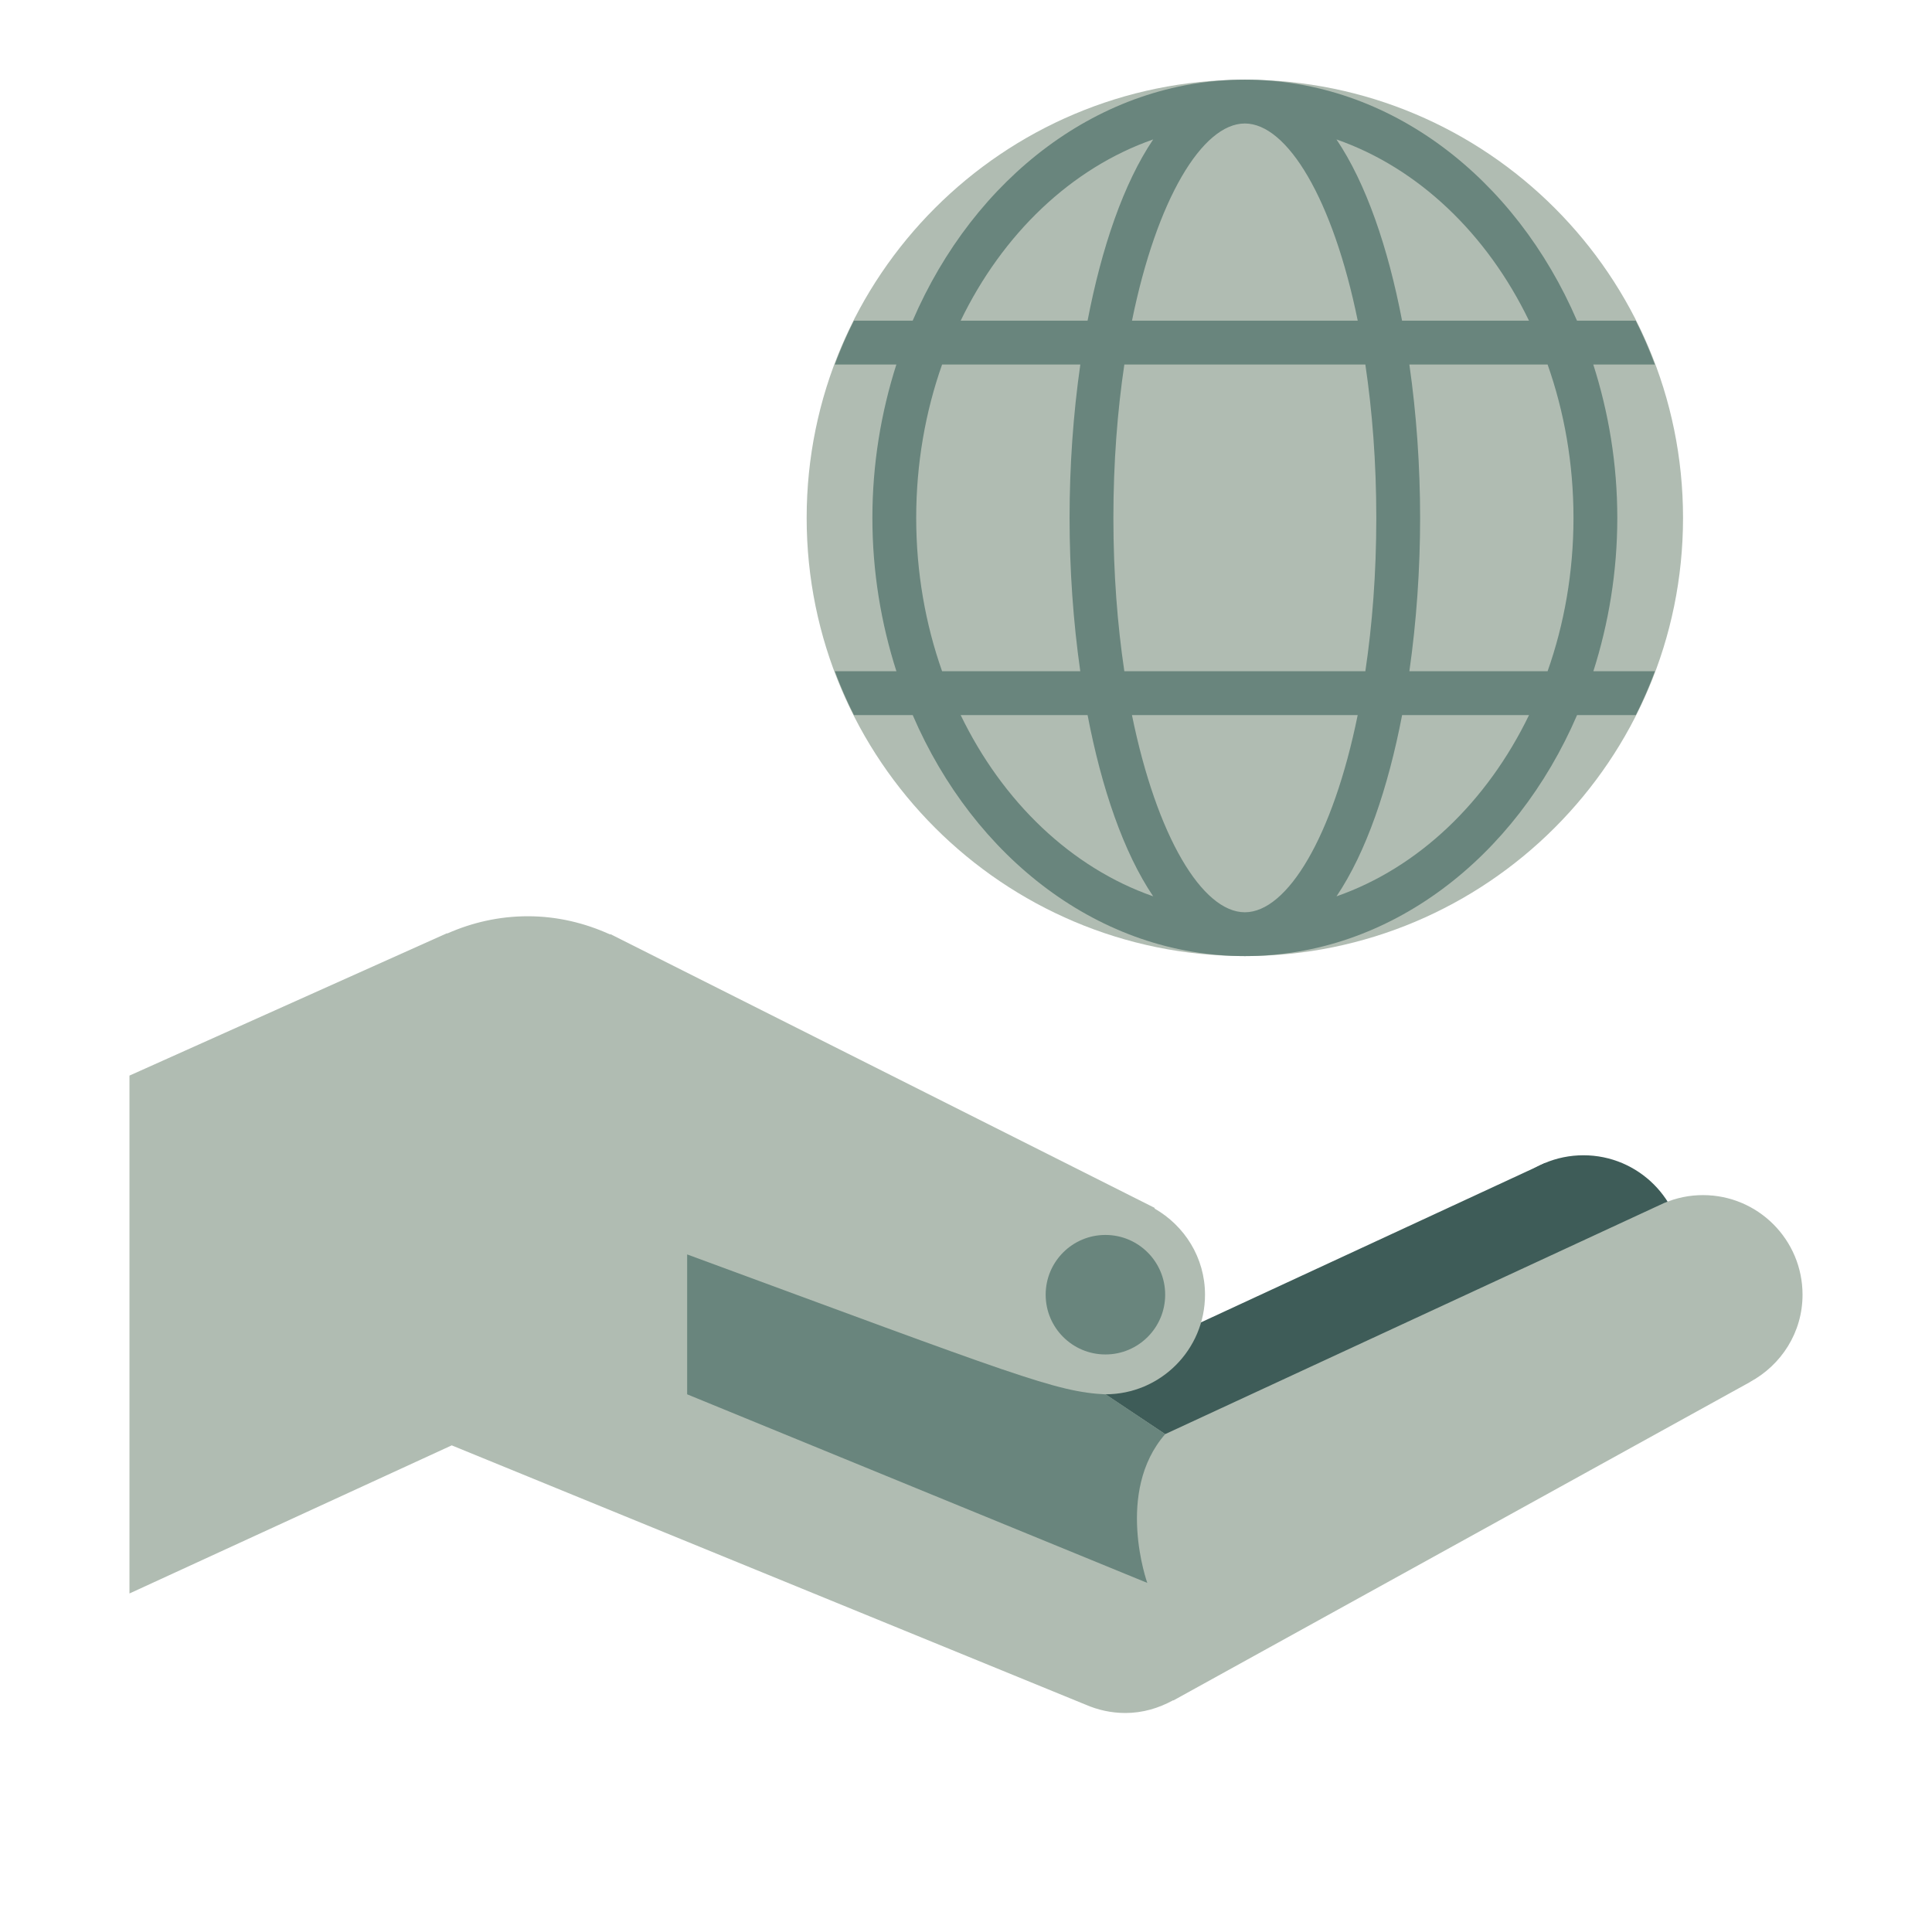 <svg width="97" height="96" viewBox="0 0 97 96" fill="none" xmlns="http://www.w3.org/2000/svg">
<path d="M79.5 68C82.261 68 84.5 65.761 84.5 63C84.5 60.239 82.261 58 79.5 58C76.739 58 74.5 60.239 74.5 63C74.5 65.761 76.739 68 79.5 68Z" fill="#3E5C58"/>
<path d="M52.922 83.367L81.86 67.387L77.58 58.383L52.5 70.001L52.922 83.367Z" fill="#3E5C58"/>
<path d="M90.5 65C90.5 62.238 88.262 60 85.5 60C84.82 60 84.172 60.138 83.582 60.384L83.58 60.382L83.558 60.392C83.554 60.394 83.55 60.396 83.546 60.398L58.5 72L55.5 70C58.262 70 60.5 67.762 60.5 65C60.5 63.14 59.472 61.536 57.966 60.674L57.974 60.642L30.672 46.91H30.622C29.362 46.338 27.974 46 26.5 46C25.064 46 23.706 46.314 22.47 46.86H22.426L6.5 54V80L22.68 72.564L54.502 85.58H54.504C55.118 85.848 55.79 86 56.5 86C57.37 86 58.176 85.758 58.89 85.366L58.924 85.364L87.862 69.386L87.86 69.382C89.424 68.538 90.5 66.904 90.5 65Z" fill="#B0BCB2"/>
<path d="M55.5 68C57.157 68 58.5 66.657 58.5 65C58.5 63.343 57.157 62 55.5 62C53.843 62 52.5 63.343 52.5 65C52.5 66.657 53.843 68 55.5 68Z" fill="#69857D"/>
<path d="M58.5 72.001L55.522 70.004C53.012 69.885 51.038 69.069 34.5 62.978V70.001L57.602 79.469C57.602 79.469 55.966 74.903 58.5 72.001Z" fill="#69857D"/>
<path d="M84.5 26C84.5 38.15 74.65 48 62.5 48C50.35 48 40.5 38.15 40.5 26C40.5 13.85 50.35 4 62.5 4C74.65 4 84.5 13.85 84.5 26Z" fill="#B0BCB2"/>
<path d="M81.2 26C81.2 23.288 80.762 20.7 79.994 18.3H83.086C82.804 17.546 82.486 16.812 82.126 16.1H79.176C76.09 8.934 69.784 4 62.5 4C55.216 4 48.91 8.934 45.822 16.1H42.872C42.512 16.812 42.194 17.546 41.912 18.3H45.004C44.238 20.7 43.8 23.288 43.8 26C43.8 28.712 44.238 31.3 45.006 33.7H41.914C42.196 34.454 42.514 35.188 42.874 35.9H45.824C48.91 43.066 55.218 48 62.502 48C69.786 48 76.092 43.066 79.18 35.9H82.13C82.49 35.188 82.808 34.454 83.09 33.7H79.998C80.762 31.3 81.2 28.712 81.2 26ZM79 26C79 28.73 78.536 31.332 77.7 33.7H70.76C71.116 31.208 71.3 28.586 71.3 26C71.3 23.414 71.118 20.792 70.76 18.3H77.7C78.536 20.668 79 23.27 79 26ZM62.5 45.8C60.37 45.8 58.076 42.01 56.832 35.9H68.166C66.924 42.01 64.63 45.8 62.5 45.8ZM56.45 33.7C56.104 31.376 55.9 28.792 55.9 26C55.9 23.208 56.104 20.624 56.45 18.3H68.55C68.896 20.624 69.1 23.208 69.1 26C69.1 28.792 68.896 31.376 68.55 33.7H56.45ZM62.5 6.2C64.63 6.2 66.924 9.99 68.168 16.1H56.834C58.076 9.99 60.37 6.2 62.5 6.2ZM76.766 16.1H70.394C69.692 12.436 68.586 9.2 67.1 7C71.214 8.436 74.66 11.742 76.766 16.1ZM57.898 7C56.412 9.202 55.308 12.438 54.604 16.1H48.232C50.34 11.742 53.786 8.436 57.898 7ZM46 26C46 23.27 46.464 20.668 47.3 18.3H54.24C53.882 20.792 53.7 23.414 53.7 26C53.7 28.586 53.882 31.208 54.238 33.7H47.3C46.464 31.332 46 28.73 46 26ZM48.232 35.9H54.604C55.306 39.564 56.412 42.8 57.898 45C53.786 43.564 50.34 40.258 48.232 35.9ZM67.102 45C68.588 42.798 69.692 39.562 70.396 35.9H76.768C74.66 40.258 71.214 43.564 67.102 45Z" fill="#69857D"/>
</svg>
